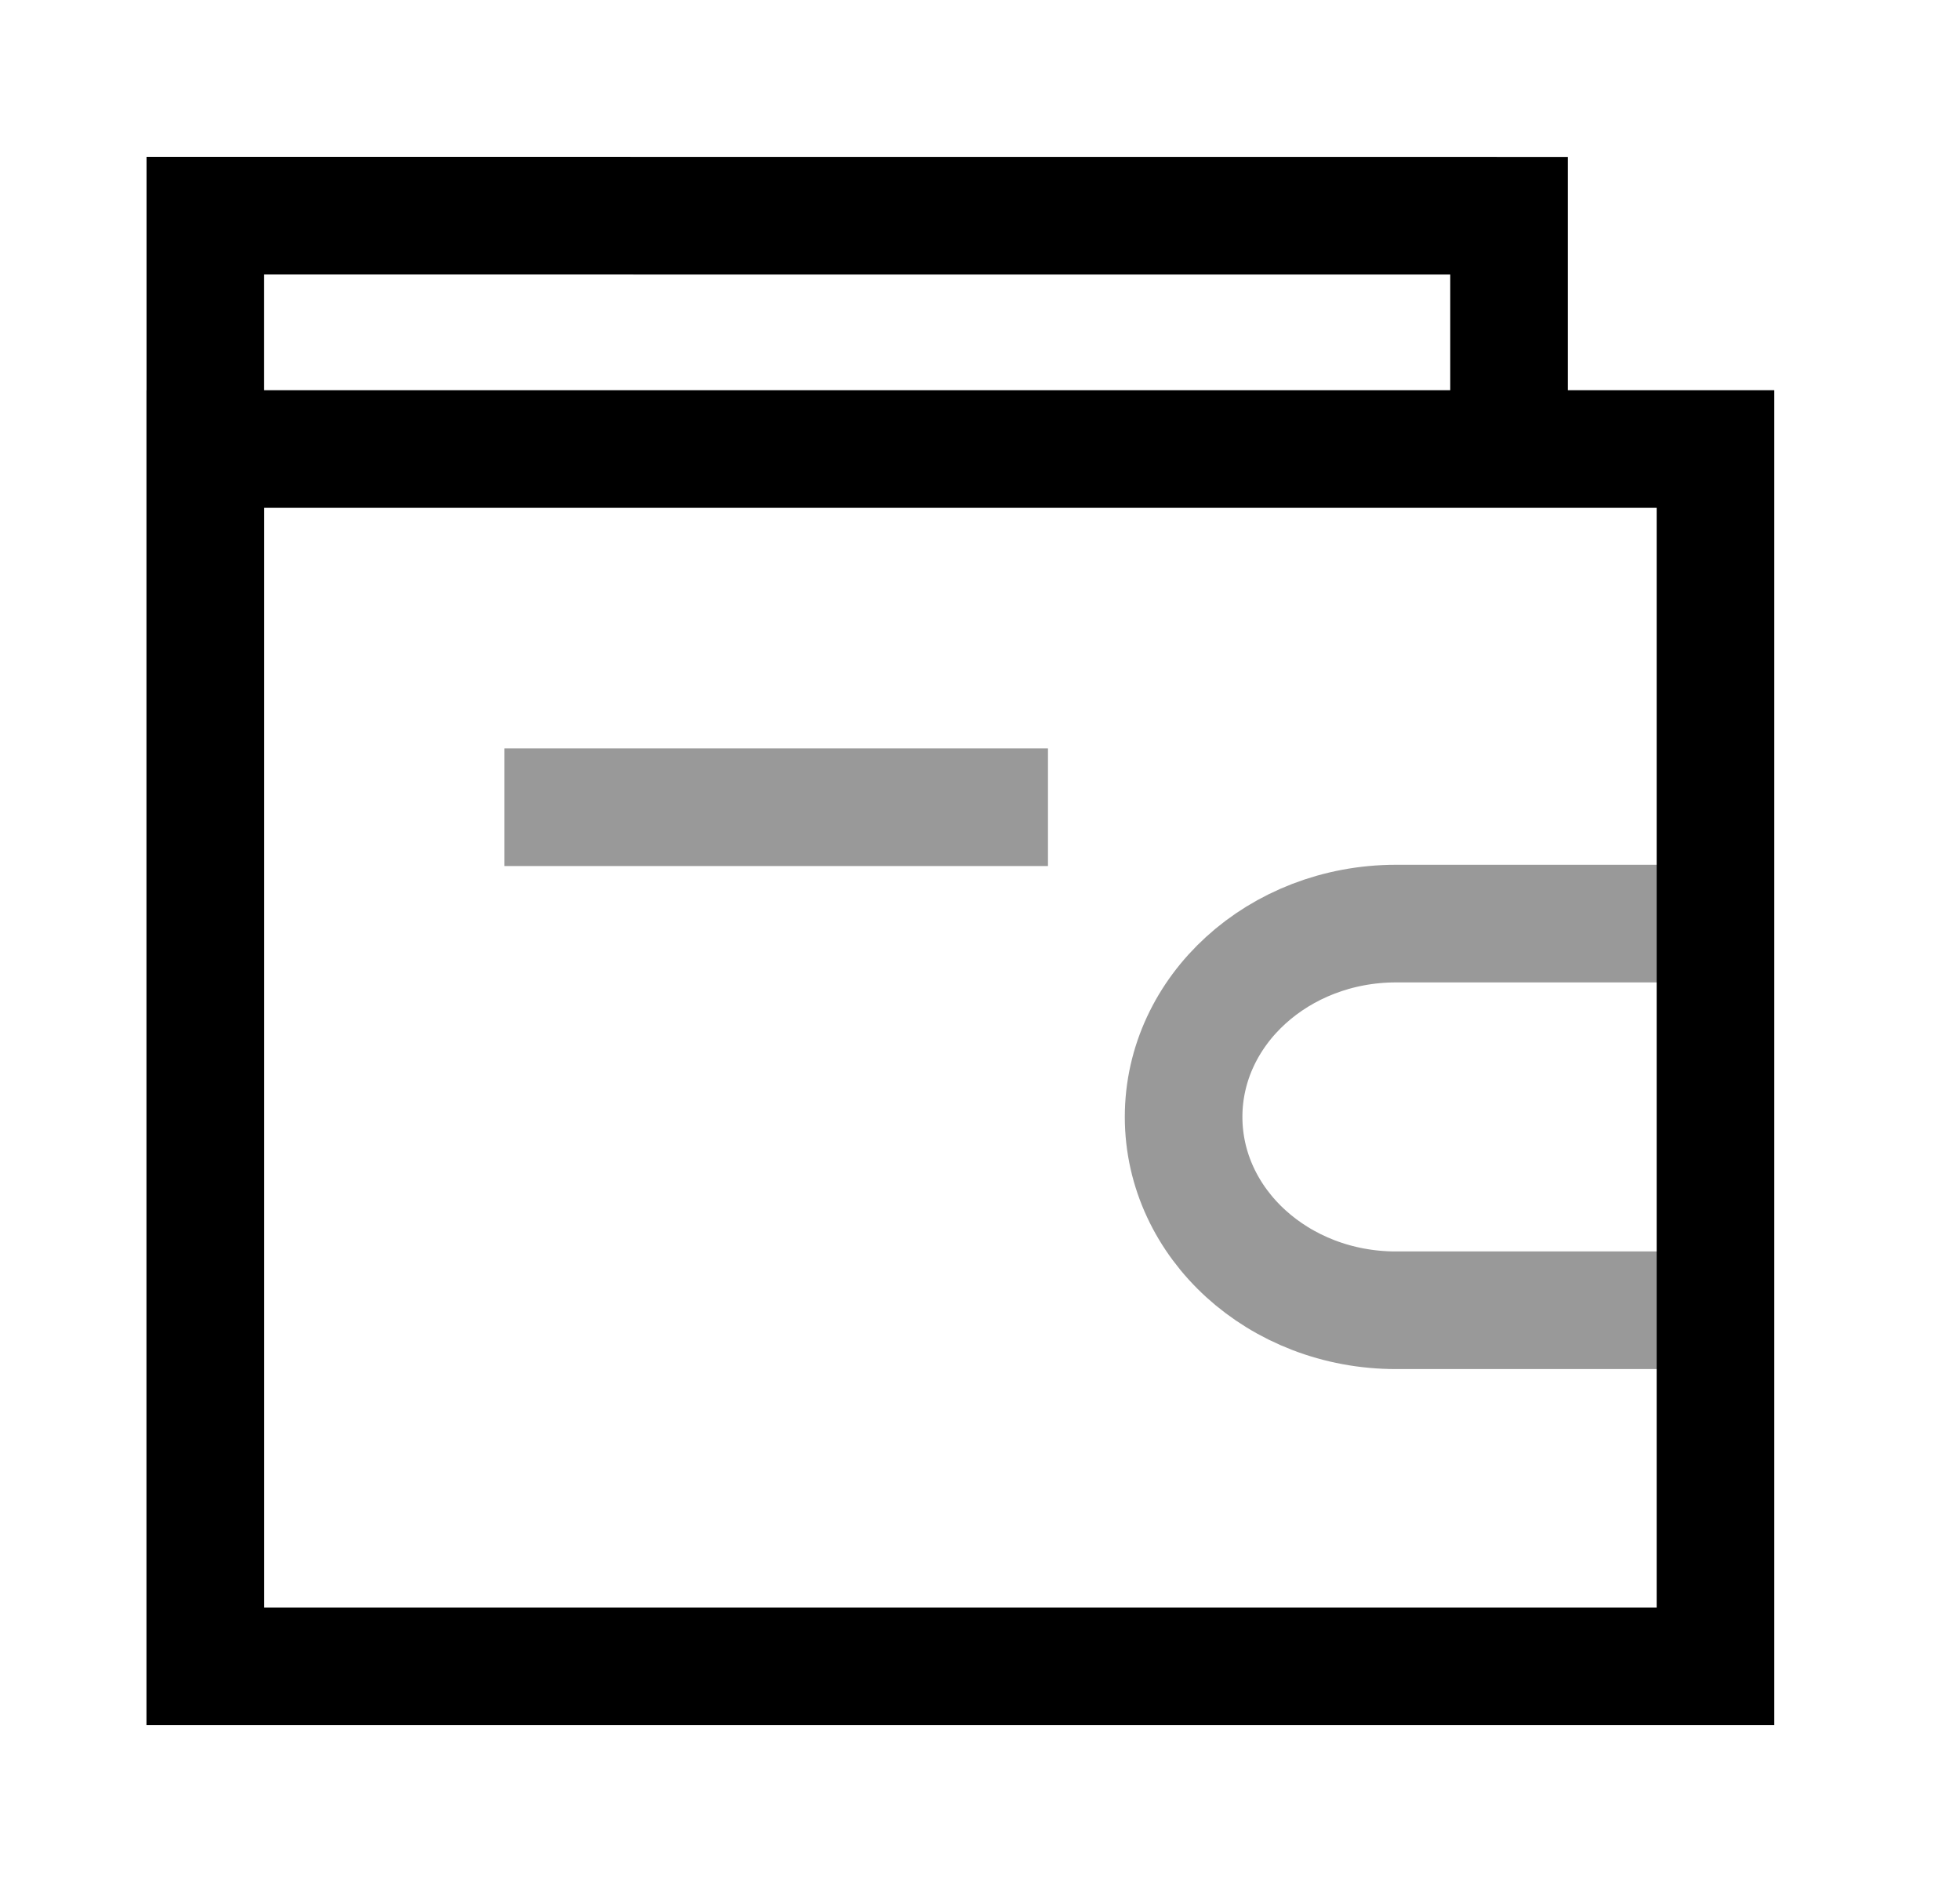 <svg width="25" height="24" viewBox="0 0 25 24" fill="none" xmlns="http://www.w3.org/2000/svg">
<path opacity="0.4" d="M21.88 16.709H17.806C16.31 16.709 15.098 15.606 15.097 14.244C15.097 12.882 16.31 11.779 17.806 11.778H21.88" stroke="black" stroke-width="1.5" stroke-linecap="square"/>
<path fill-rule="evenodd" clip-rule="evenodd" d="M2.619 5.726H21.881V21.25H2.619V5.726Z" stroke="black" stroke-width="1.5" stroke-linecap="square"/>
<path d="M19.248 5.628V2.751L2.619 2.75V21.25" stroke="black" stroke-width="1.5" stroke-linecap="square"/>
<path opacity="0.4" d="M7.184 10.294H12.617" stroke="black" stroke-width="1.5" stroke-linecap="square"/>
</svg>